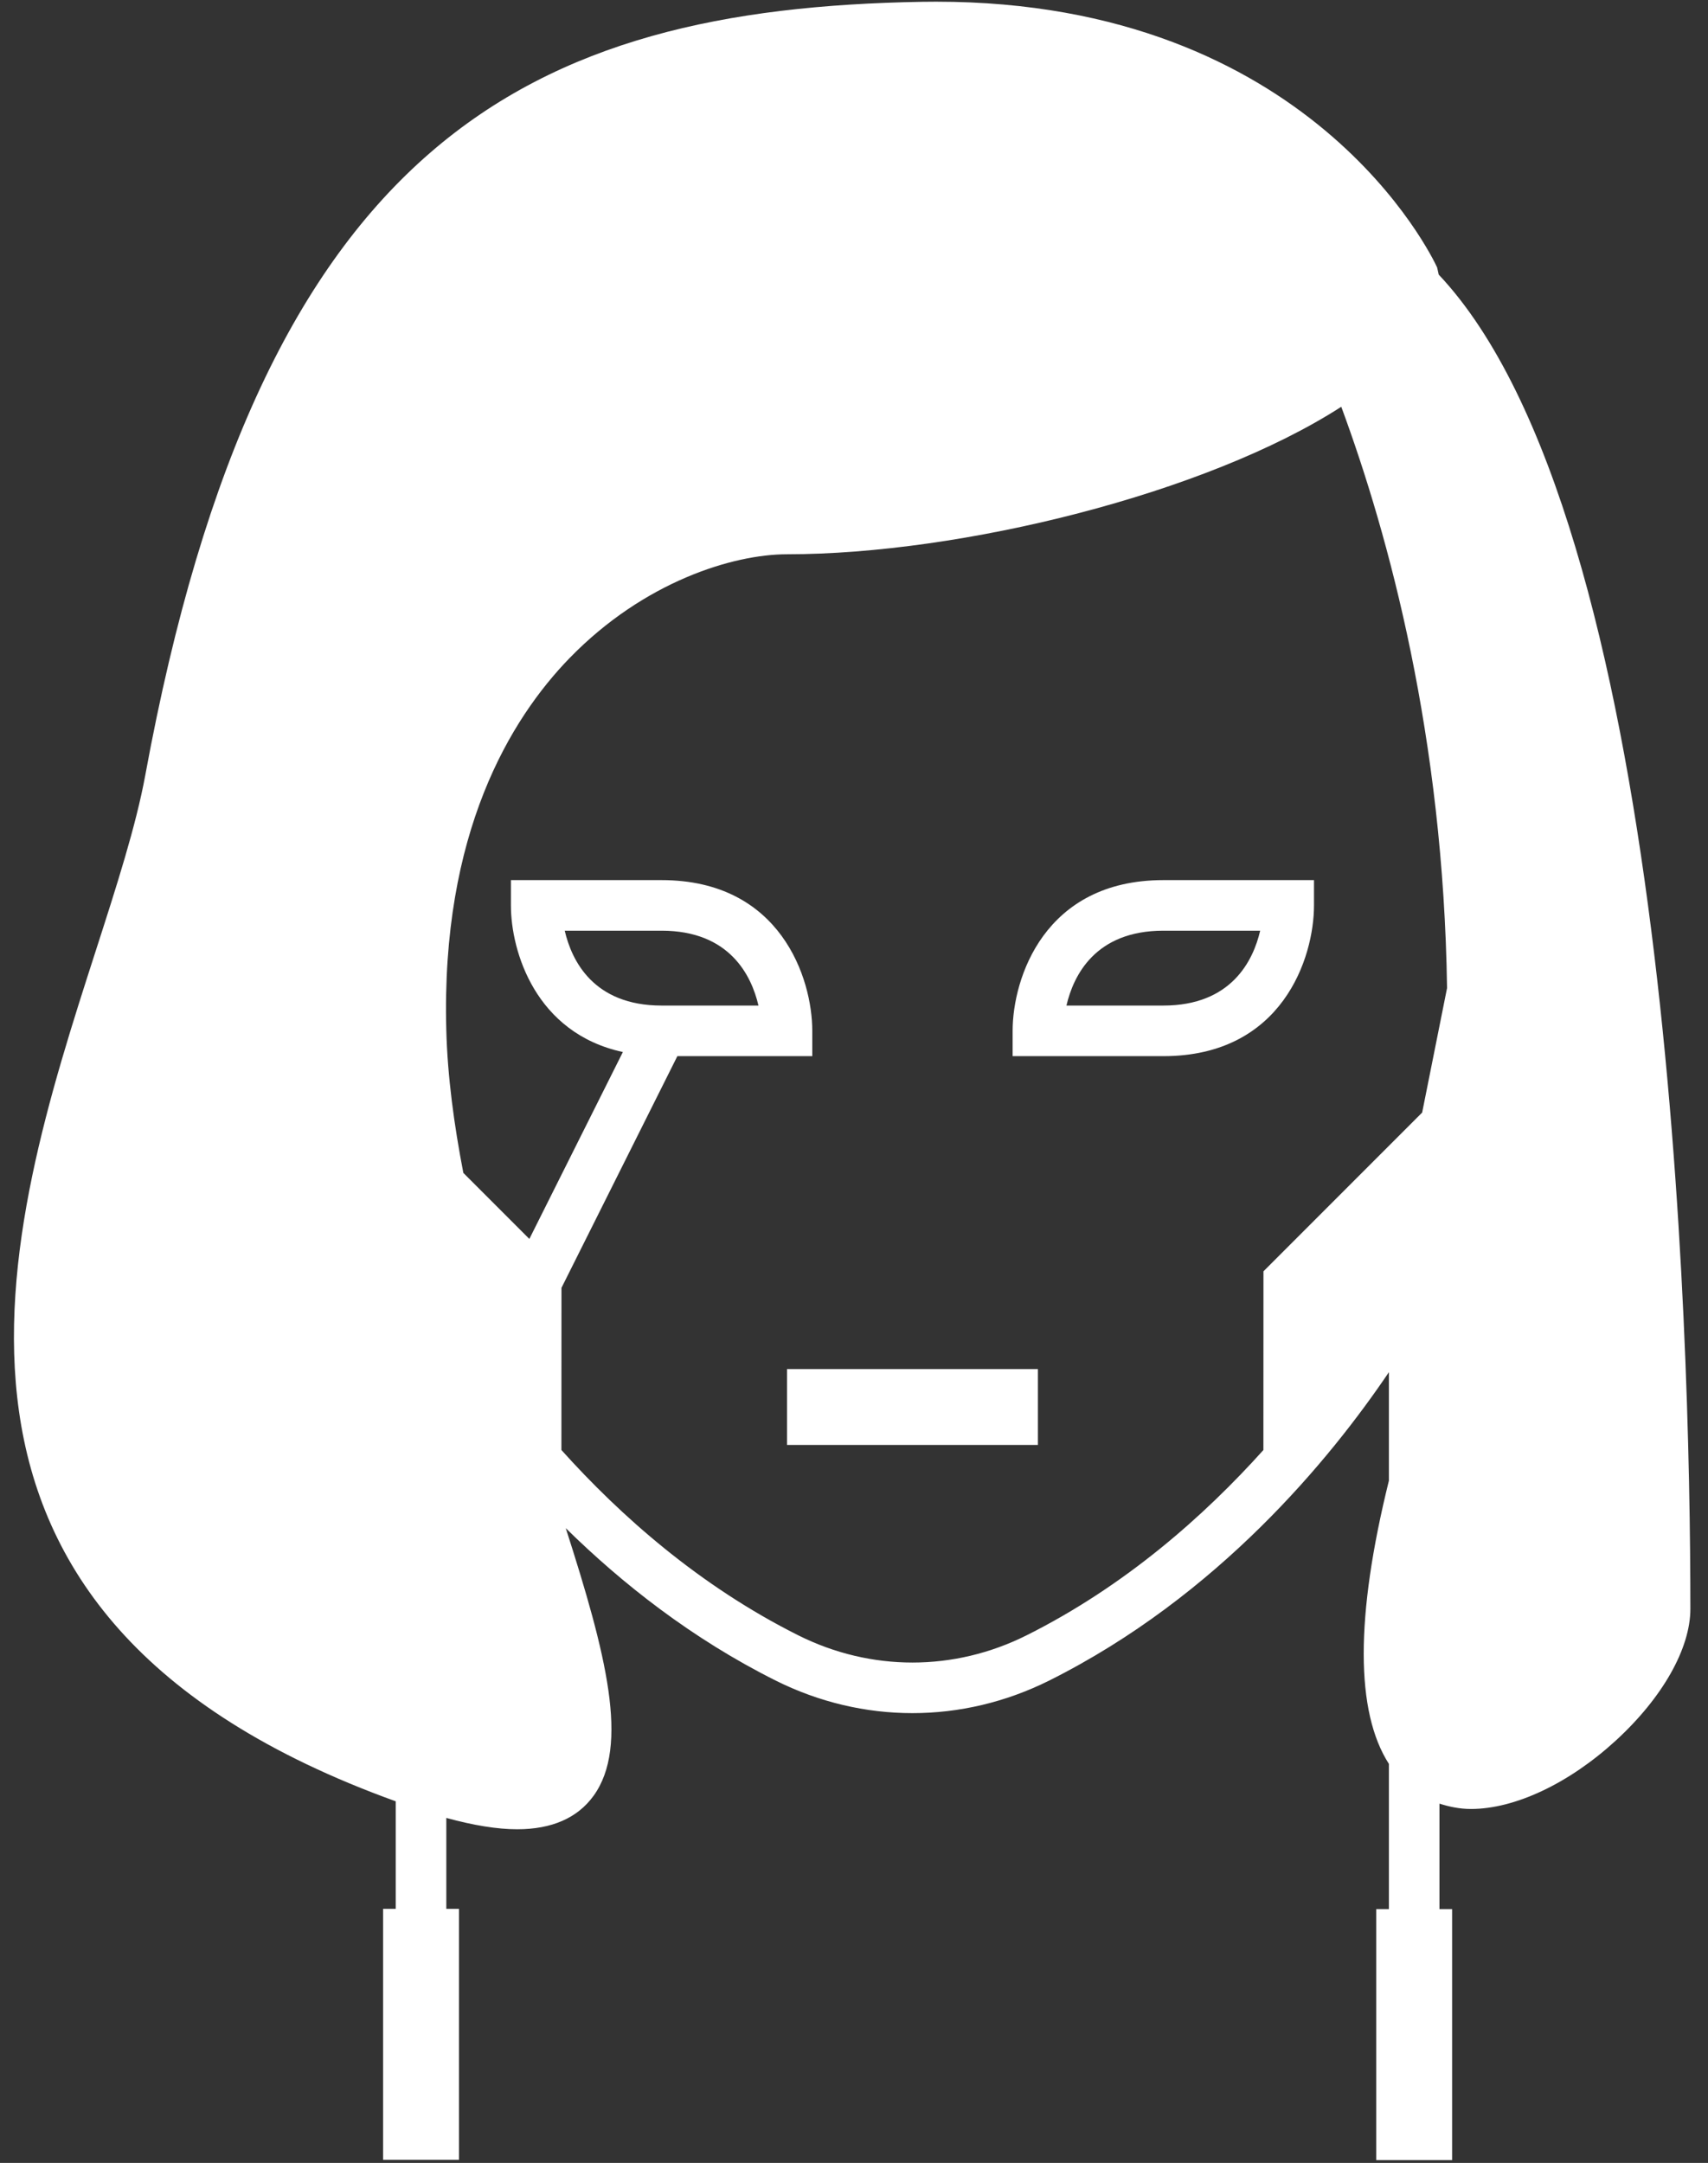 <?xml version="1.0" encoding="UTF-8" standalone="no"?>
<svg width="94px" height="119px" viewBox="0 0 94 119" version="1.1" xmlns="http://www.w3.org/2000/svg" xmlns:xlink="http://www.w3.org/1999/xlink">
    <rect x="0" y="0" width="94" height="119" fill="#333333" stroke="none"/>
    <!-- Generator: Sketch 3.8.3 (29802) - http://www.bohemiancoding.com/sketch -->
    <title>anna</title>
    <desc>Created with Sketch.</desc>
    <defs></defs>
    <g id="Page-1" stroke="none" stroke-width="1" fill="none" fill-rule="evenodd">
        <g id="HeroIcons_with_names" transform="translate(-300, -391)" fill="#FFFFFF">
            <g id="Layer_1">
                <g id="anna" transform="translate(300, 391)">
                    <polygon id="Shape" points="43.313 75.324 57.122 75.324 57.122 79.498 43.313 79.498"></polygon>
                    <path d="M79.179,15.107 L79.093,14.716 C78.819,14.116 72.122,0.093 51.525,0.093 L50.76,0.099 C29.114,0.466 14.411,7.712 7.994,42.658 C7.481,45.447 6.407,48.783 5.269,52.314 C0.284,67.783 -6.499,88.9 21.78,99.105 L21.78,105.023 L21.084,105.023 L21.084,118.828 L25.259,118.828 L25.259,105.023 L24.563,105.023 L24.563,100.019 C26.072,100.431 27.363,100.642 28.465,100.642 C30.369,100.642 31.782,100.023 32.665,98.804 C34.657,96.052 33.363,90.999 31.137,84.077 C34.24,87.126 38.077,90.155 42.691,92.462 C45.082,93.655 47.648,94.253 50.215,94.253 C52.782,94.253 55.35,93.655 57.742,92.462 C67.035,87.814 73.217,80.261 76.438,75.495 L76.438,81.464 C74.584,88.96 74.598,94.181 76.438,97.046 L76.438,105.036 L75.742,105.036 L75.742,118.843 L79.917,118.843 L79.917,105.036 L79.221,105.036 L79.221,99.233 C79.764,99.405 80.335,99.526 80.958,99.526 C83.375,99.526 86.351,98.12 88.92,95.768 C91.493,93.411 93.03,90.7 93.03,88.518 C93.029,73.197 91.891,28.598 79.179,15.107 L79.179,15.107 Z M56.496,89.973 C52.506,91.969 47.928,91.969 43.935,89.973 C38.496,87.252 34.143,83.391 30.897,79.776 L30.901,70.854 L37.278,58.108 L44.704,58.108 L44.704,56.715 C44.704,53.846 42.971,48.422 36.411,48.422 L28.118,48.422 L28.118,49.813 C28.118,52.34 29.473,56.842 34.28,57.881 L29.133,68.164 L25.5,64.531 C24.99,61.888 24.631,59.252 24.562,56.677 C24.266,45.827 28.093,39.552 31.355,36.198 C35.453,31.987 40.358,30.495 43.313,30.495 C52.899,30.495 66.402,27.161 73.817,22.38 C76.459,29.526 79.438,40.571 79.639,54.36 L78.269,61.21 L69.535,69.946 L69.531,79.778 C66.286,83.391 61.933,87.254 56.496,89.973 L56.496,89.973 Z M36.411,55.324 C32.662,55.324 31.462,52.853 31.08,51.205 L36.411,51.205 C40.158,51.205 41.358,53.674 41.742,55.324 L36.411,55.324 L36.411,55.324 Z" id="Shape"></path>
                    <path d="M72.316,49.813 L72.316,48.422 L64.023,48.422 C57.462,48.422 55.73,53.846 55.73,56.715 L55.73,58.108 L64.023,58.108 C70.583,58.107 72.316,52.682 72.316,49.813 L72.316,49.813 Z M64.023,55.324 L58.692,55.324 C59.075,53.674 60.275,51.205 64.023,51.205 L69.354,51.205 C68.97,52.854 67.77,55.324 64.023,55.324 L64.023,55.324 Z" id="Shape"></path>
                </g>
            </g>
        </g>
    </g>
</svg>
